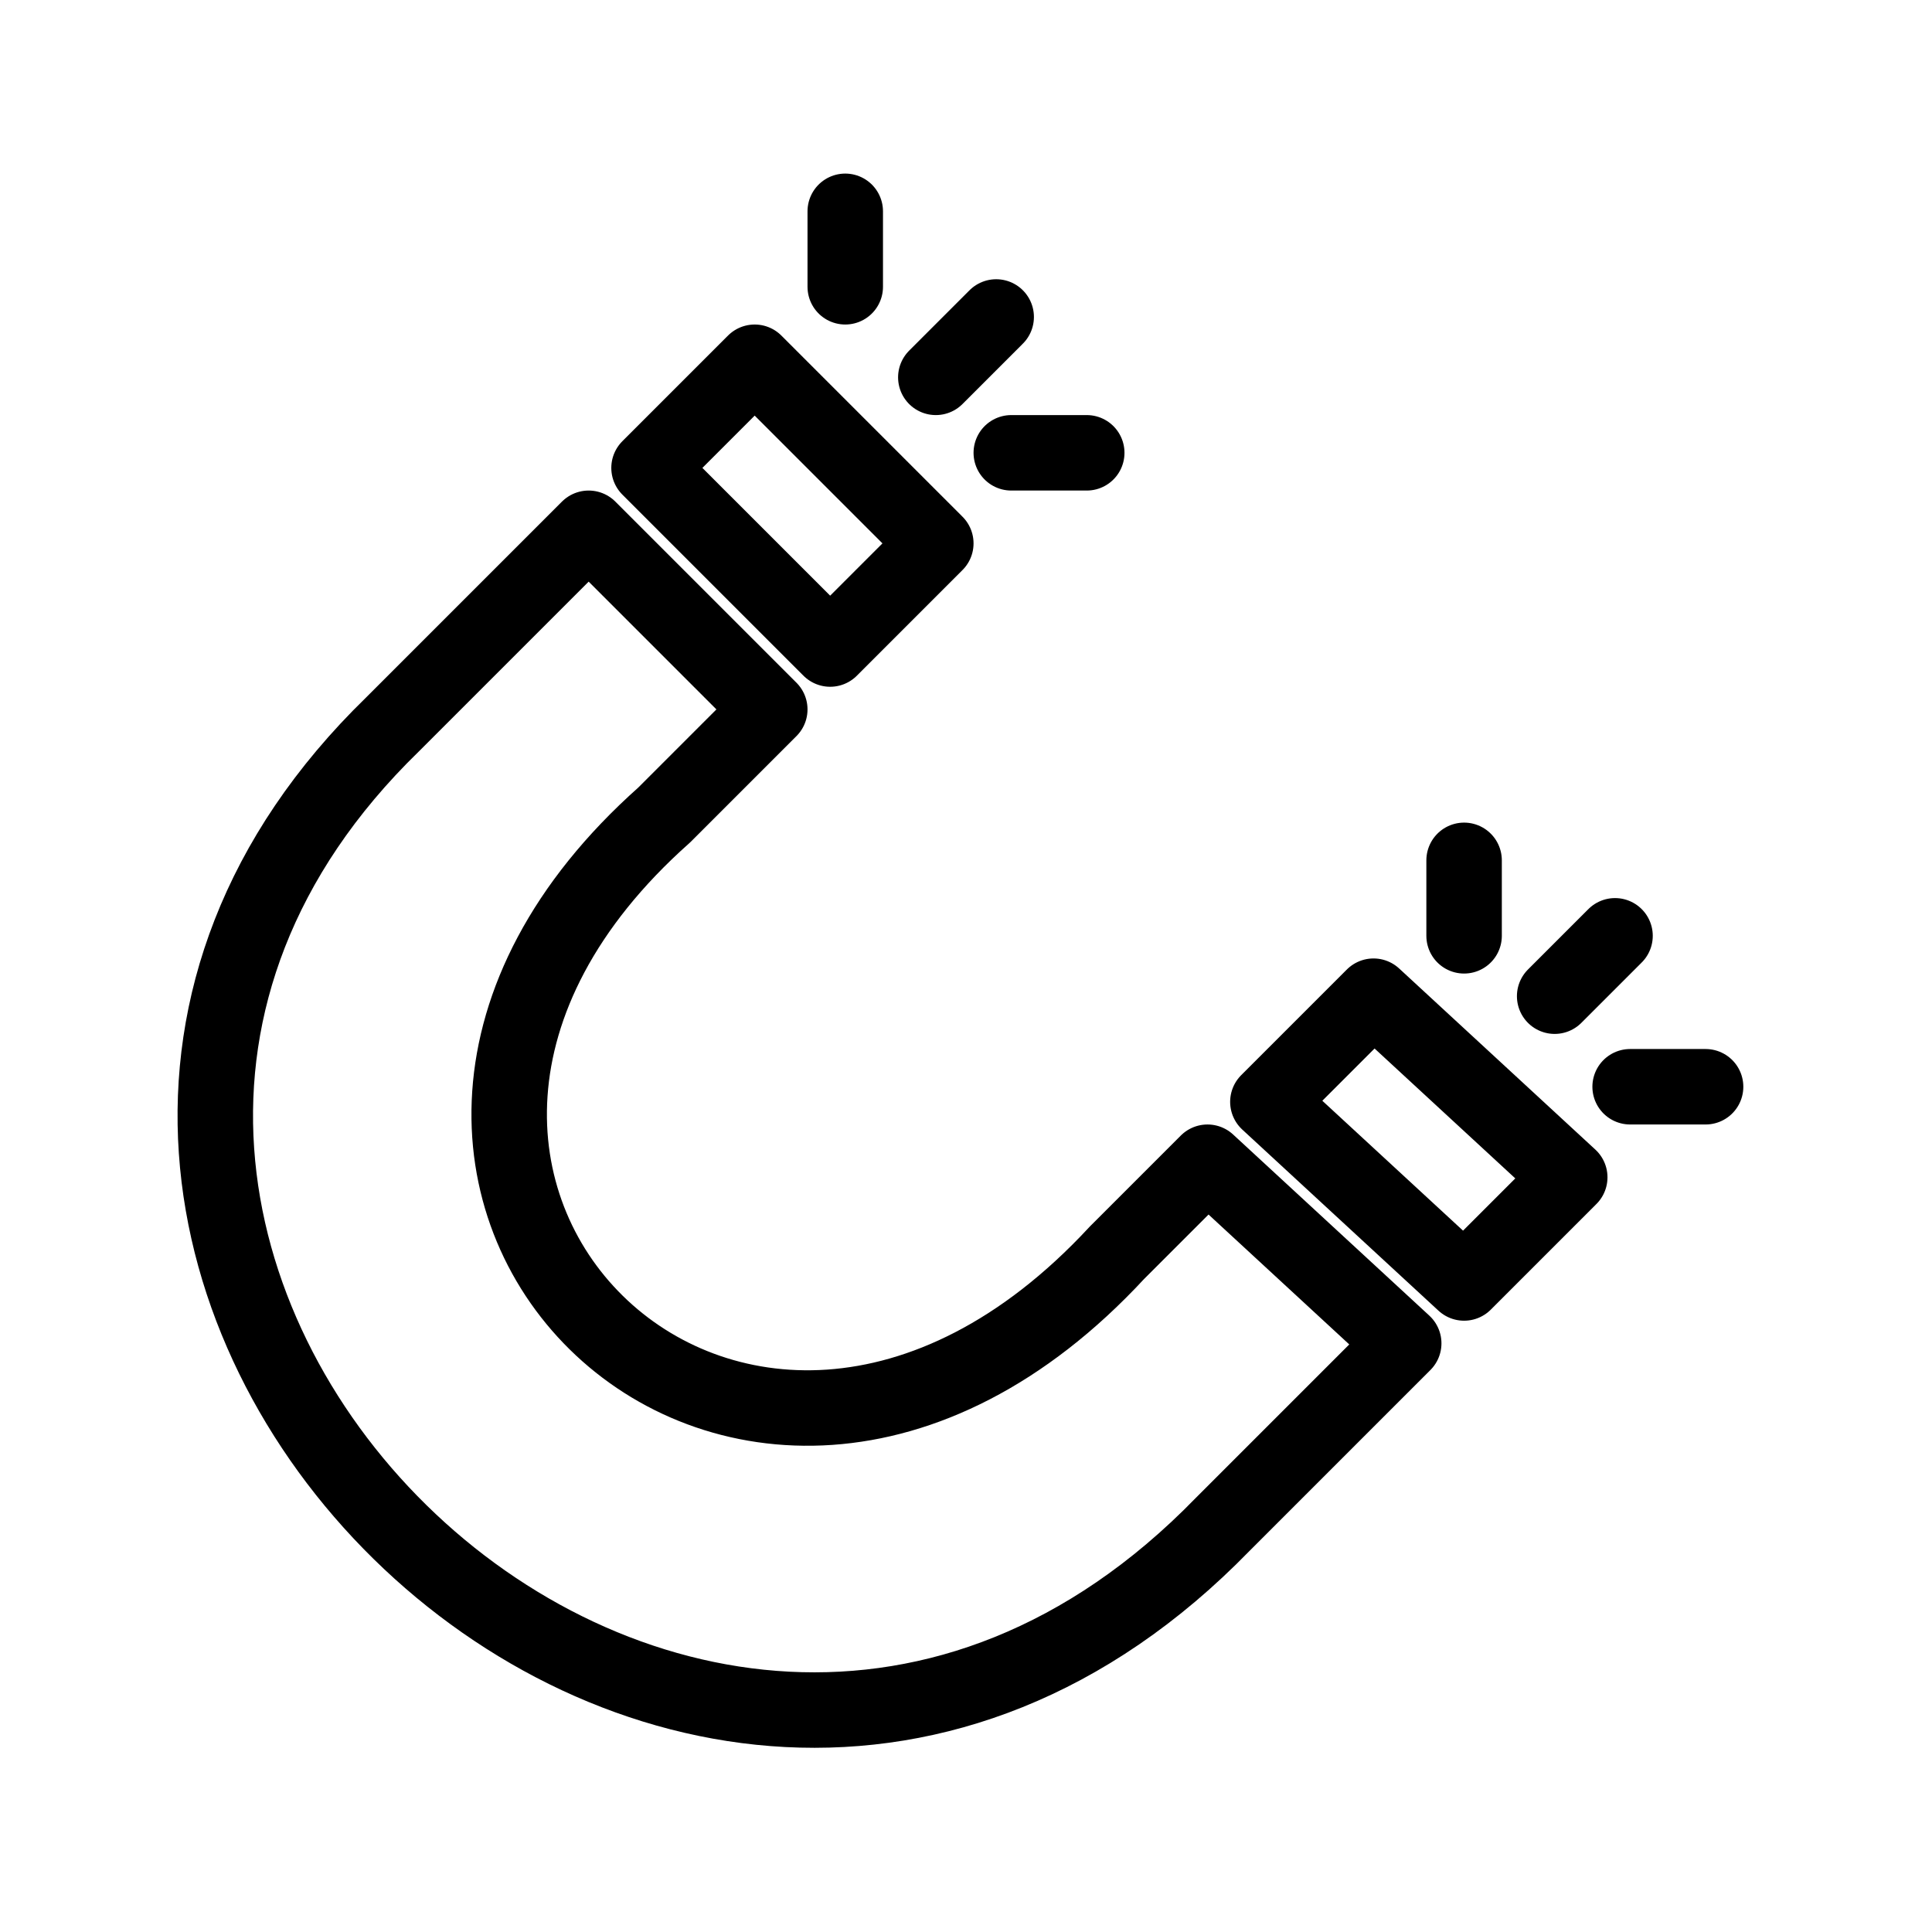 <svg xmlns="http://www.w3.org/2000/svg" viewBox="0 0 128 128" stroke-linecap="round" stroke-linejoin="round" stroke-width="5" fill="none" stroke="#000"><path d="M80 77 93 89 81 101C45 138-10 83 26 48L39 35 51 47l-7 7c-27 24 5 56 30 29Zm17 8 7-7L91 66l-7 7ZM55 43l7-7L50 24l-7 7Zm1-24V14m10 7-4 4m5 5h5M97 62V57m10 5-4 4m5 6h5"/></svg>
